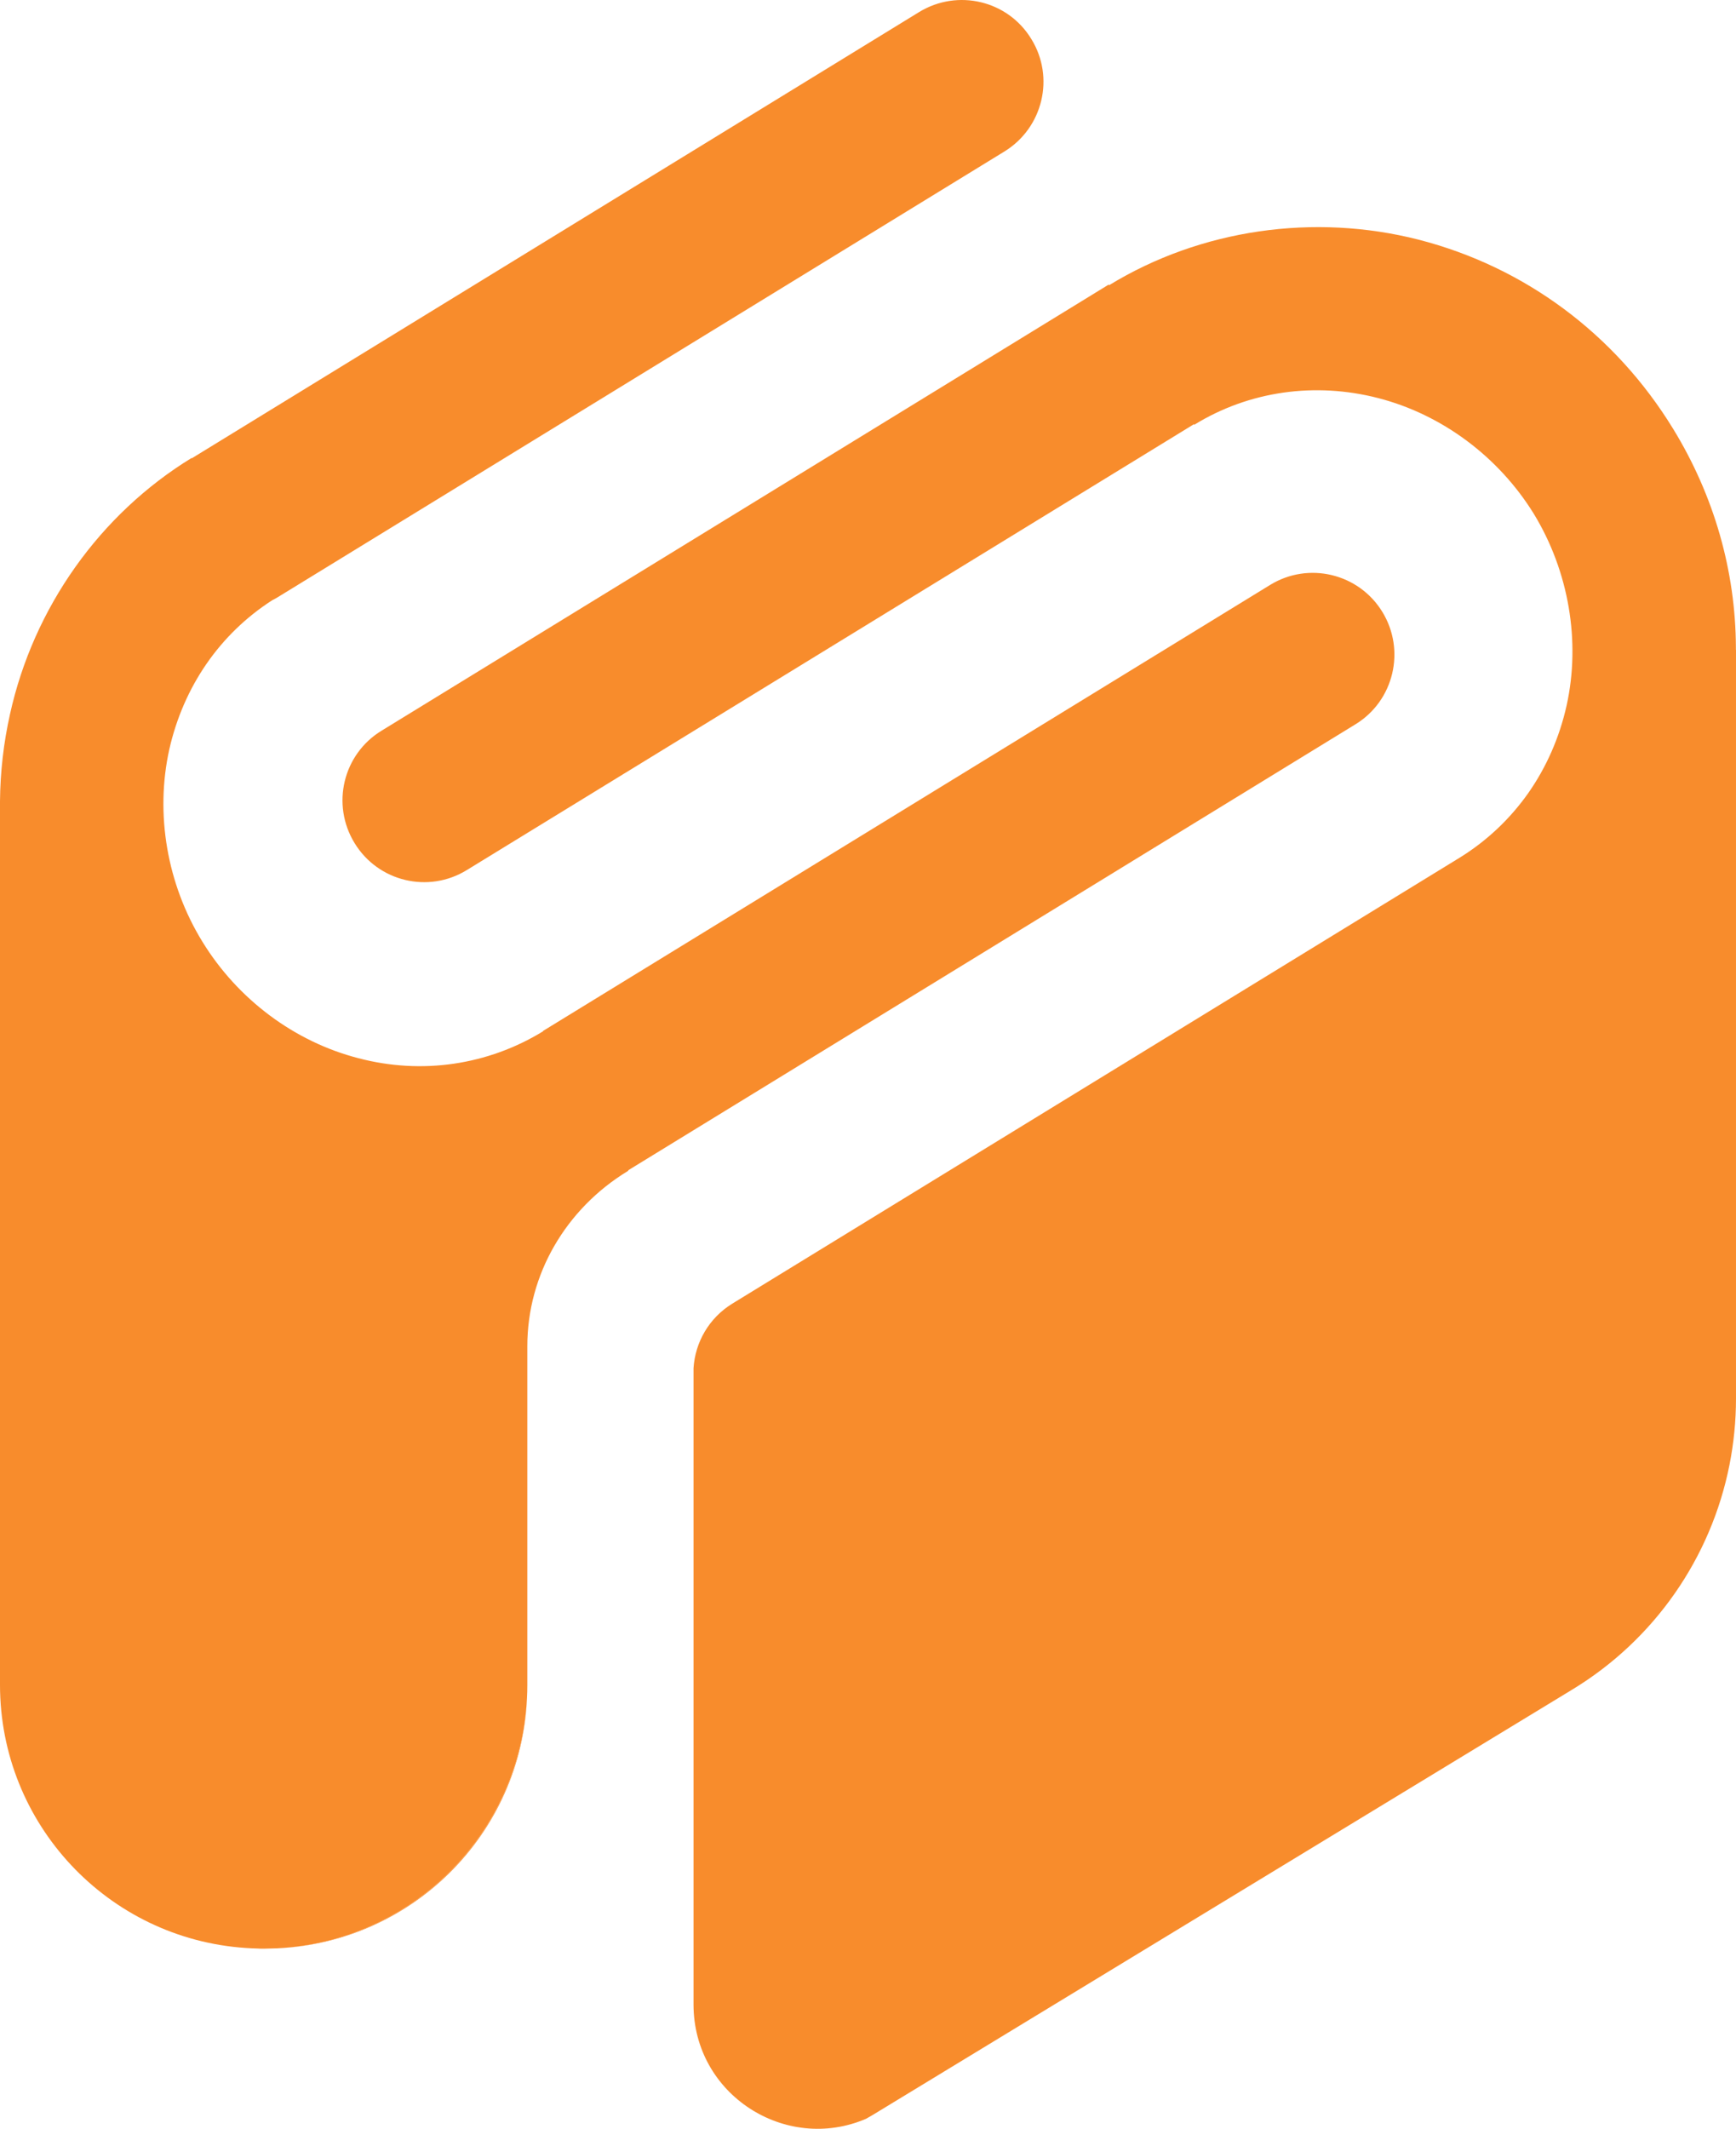 <svg width="408" height="500" viewBox="0 0 408 500" fill="none" xmlns="http://www.w3.org/2000/svg">
<path d="M318.591 170.103L147.622 274.882L147.708 274.946C147.708 274.946 147.558 275.031 147.473 275.095C133.042 283.904 123.934 299.275 123.934 316.186V395.716C123.934 396.785 123.913 397.854 123.849 398.901C123.058 414.765 116.281 429.025 105.784 439.543C95.265 450.062 80.984 456.817 65.142 457.608L61.956 457.694C61.465 457.694 60.973 457.694 60.481 457.651C59.562 457.63 58.643 457.587 57.724 457.523C25.462 455.364 0 428.511 0 395.716V188.168C0.064 181.348 0.834 174.507 2.352 167.73C7.889 142.695 23.474 120.76 45.024 107.569L45.088 107.676V107.633L216.014 2.833C225.079 -2.704 236.901 0.118 242.396 9.183C247.954 18.183 245.111 30.006 236.089 35.564L65.185 140.322C64.821 140.536 64.415 140.771 64.009 140.963C51.652 148.895 43.122 161.295 39.786 176.025C36.43 191.183 39.252 207.666 47.568 221.177C55.864 234.71 69.204 244.673 84.234 248.543C99.177 252.476 114.699 250.146 127.612 242.236V242.15L298.494 137.393C307.538 131.834 319.36 134.678 324.898 143.742C330.413 152.764 327.591 164.587 318.591 170.103Z" fill="#F88C2C"/>
<path d="M123.849 398.901C123.165 414.786 116.43 429.11 105.89 439.65C95.35 450.168 81.026 456.903 65.142 457.608C80.984 456.817 95.265 450.061 105.783 439.543C116.281 429.024 123.058 414.765 123.849 398.901Z" fill="#F88C2C"/>
<path d="M407.998 152.615V328.5C407.998 333.802 407.464 339.019 406.459 344.107C402.14 365.828 388.907 385.048 369.601 396.785L205.025 496.796C204.534 497.095 204.021 497.373 203.529 497.651C184.694 505.732 162.994 492.029 162.994 470.799V321.338C163.379 315.309 166.586 309.58 172.123 306.18L343.027 201.466C349.441 197.511 354.893 192.337 359.168 186.287C363.423 180.215 366.501 173.267 368.19 165.699C371.526 150.626 368.703 134.207 360.515 120.738C352.199 107.248 338.858 97.35 323.914 93.501C309.077 89.675 293.556 91.834 280.686 99.766L280.6 99.637L109.718 204.352C100.696 209.91 88.873 207.088 83.336 198.024C77.777 188.959 80.621 177.158 89.643 171.642L260.568 66.842L260.654 66.991C282.204 53.822 308.863 50.017 333.449 56.302C358.377 62.716 379.585 78.472 393.204 100.685C402.867 116.441 407.891 134.1 407.977 151.995C407.977 152.208 407.977 152.401 407.977 152.615H407.998Z" fill="#F88C2C"/>
</svg>
